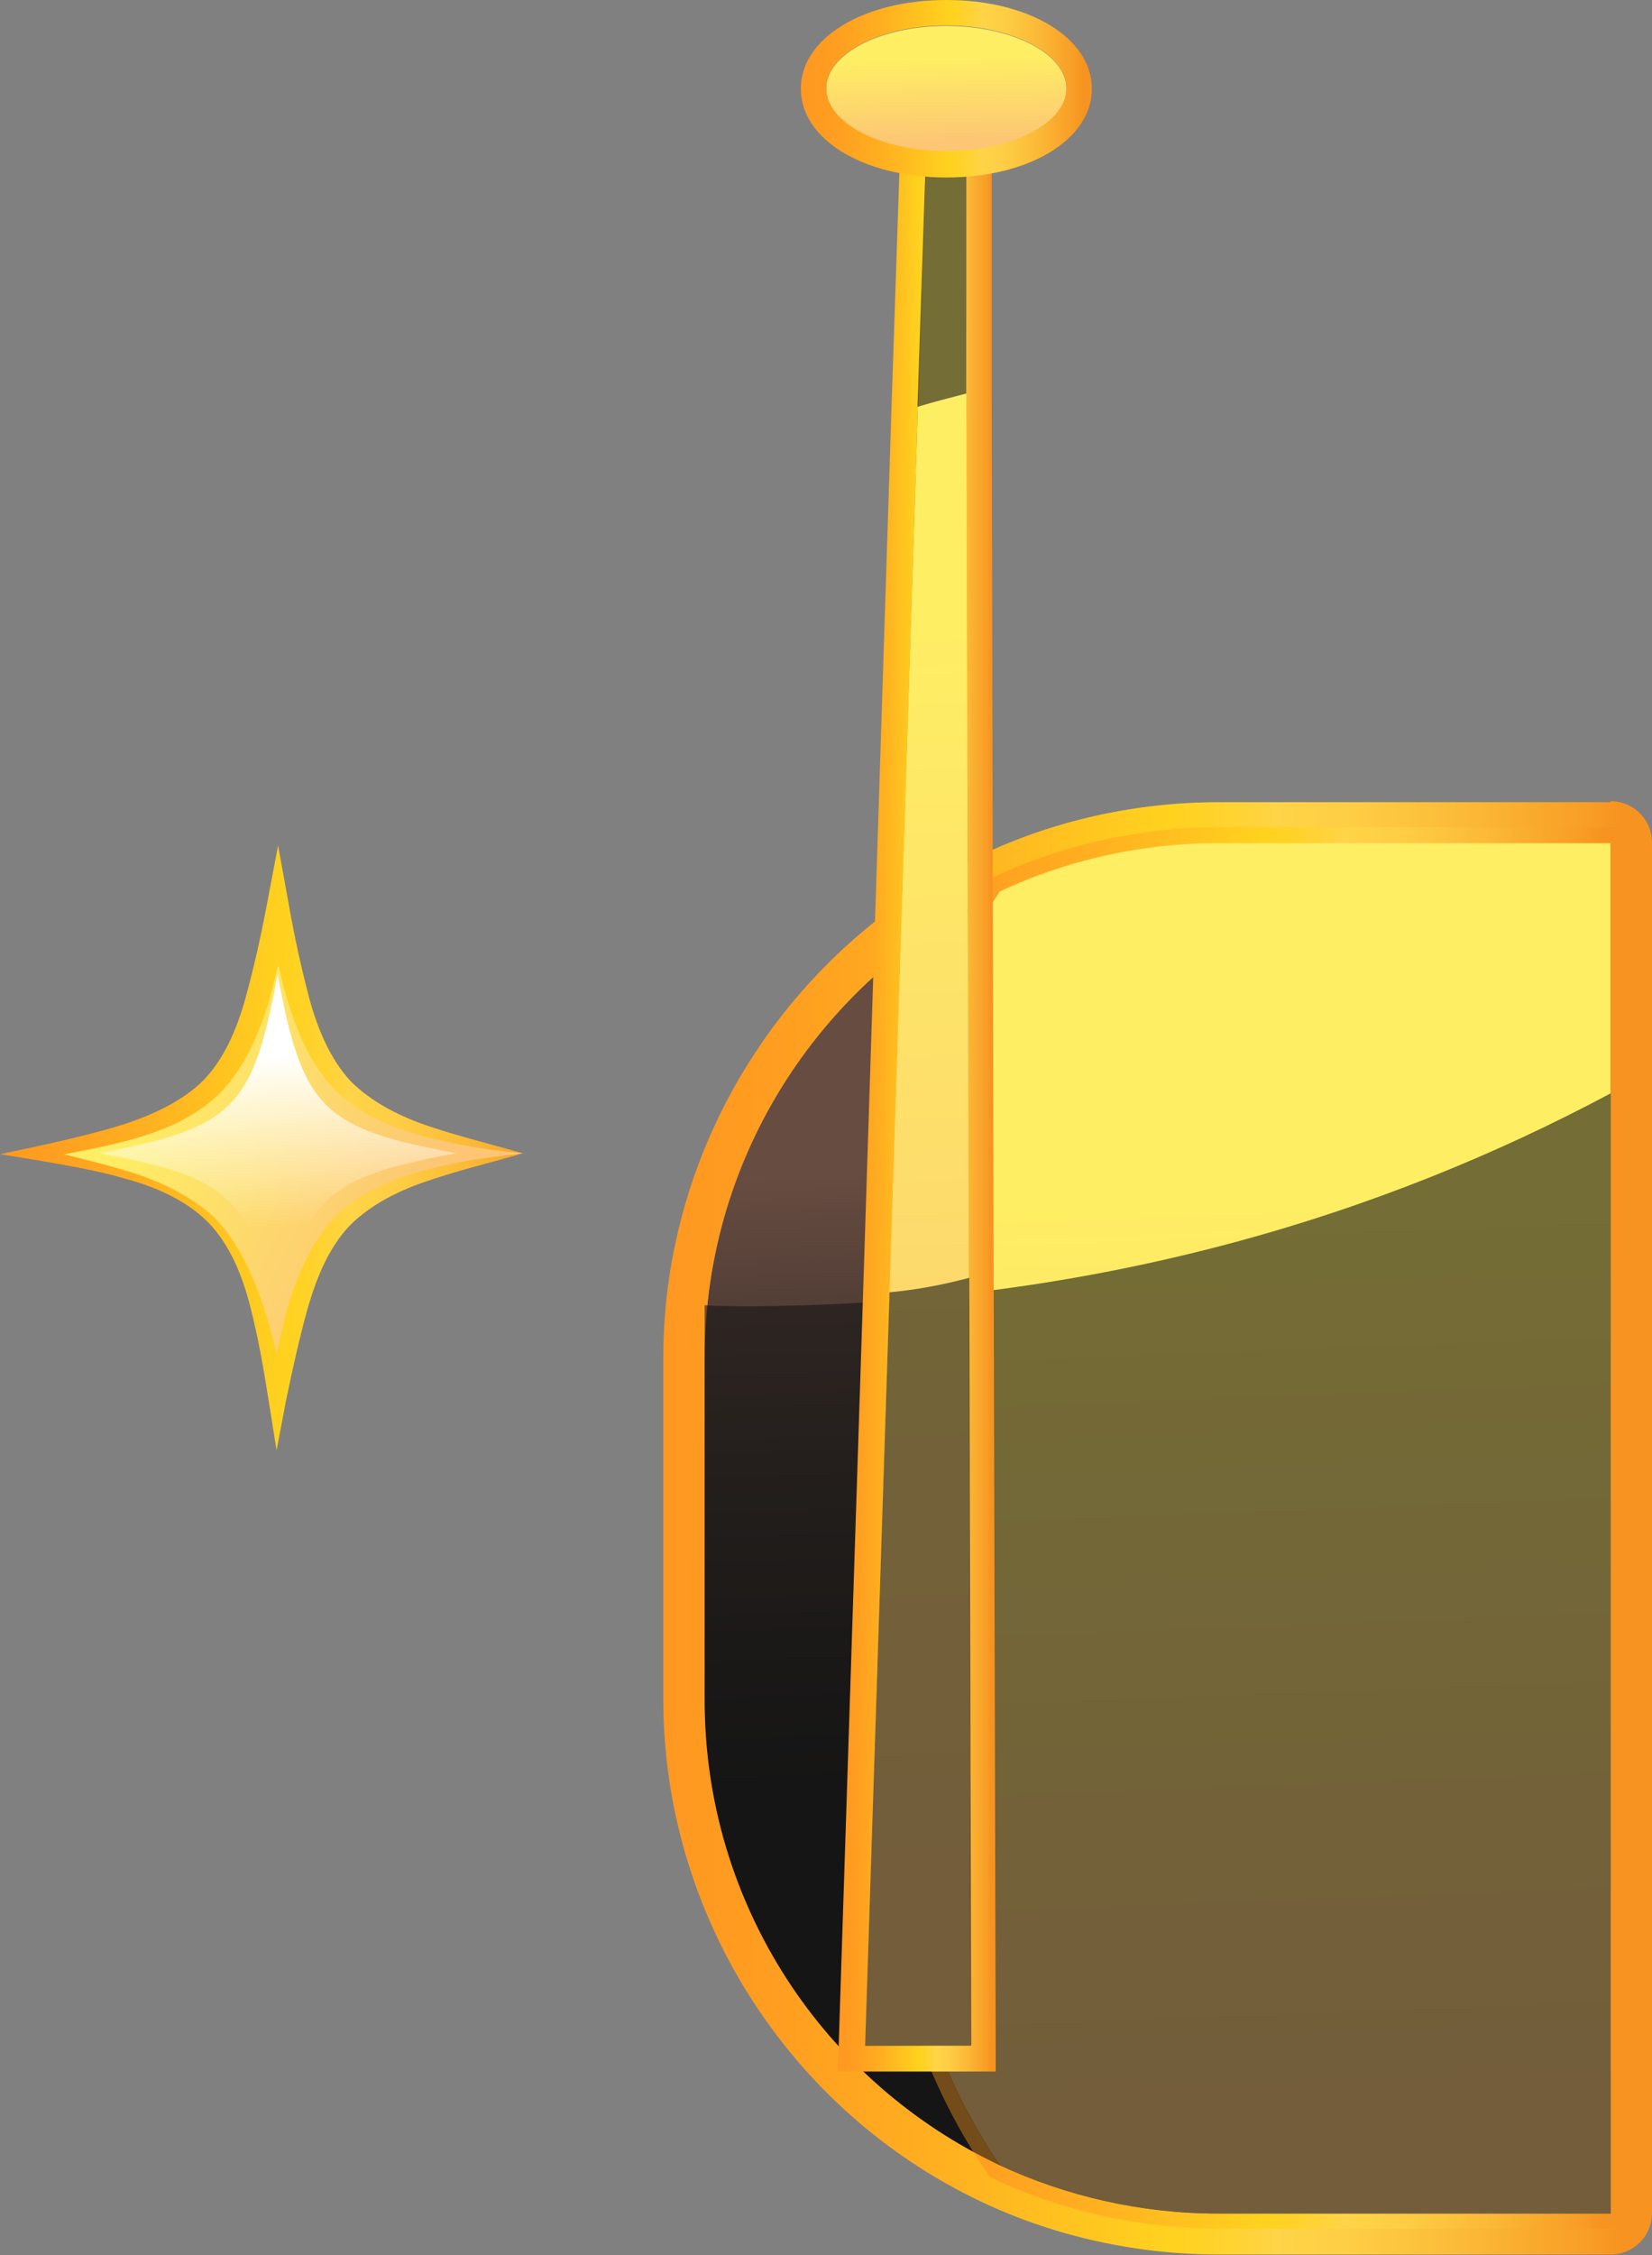 <?xml version="1.0" encoding="UTF-8"?>
<svg xmlns="http://www.w3.org/2000/svg" xmlns:xlink="http://www.w3.org/1999/xlink" viewBox="0 0 33.15 45.23">
  <rect x="0" y="0" width="33.15" height="45.23" fill="#808080" stroke="none"/>
  <defs>
    <style>
      .cls-1 {
        fill: url(#linear-gradient-8);
      }

      .cls-2 {
        fill: url(#linear-gradient-7);
      }

      .cls-3 {
        fill: url(#linear-gradient-5);
      }

      .cls-4 {
        fill: url(#linear-gradient-6);
      }

      .cls-5 {
        fill: url(#linear-gradient-9);
      }

      .cls-6 {
        fill: url(#linear-gradient-4);
      }

      .cls-7 {
        fill: url(#linear-gradient-3);
      }

      .cls-8 {
        fill: url(#linear-gradient-2);
      }

      .cls-9 {
        fill: url(#linear-gradient);
      }

      .cls-10 {
        isolation: isolate;
      }

      .cls-11 {
        fill: #151515;
        mix-blend-mode: overlay;
        opacity: .59;
      }

      .cls-12 {
        fill: url(#linear-gradient-10);
      }

      .cls-13 {
        fill: url(#linear-gradient-11);
      }
    </style>
    <linearGradient id="linear-gradient" x1="23.03" y1="20.17" x2="23.87" y2="42.54" gradientUnits="userSpaceOnUse">
      <stop offset=".14" stop-color="#674c41"/>
      <stop offset=".39" stop-color="#3c2f29"/>
      <stop offset=".6" stop-color="#1f1c1a"/>
      <stop offset=".72" stop-color="#151515"/>
    </linearGradient>
    <linearGradient id="linear-gradient-2" x1="13.32" y1="30.66" x2="33.15" y2="30.66" gradientUnits="userSpaceOnUse">
      <stop offset="0" stop-color="#ff9821"/>
      <stop offset=".12" stop-color="#ff9e20"/>
      <stop offset=".29" stop-color="#ffb120"/>
      <stop offset=".49" stop-color="#ffcf1f"/>
      <stop offset=".51" stop-color="#ffd21f"/>
      <stop offset=".54" stop-color="#ffd225"/>
      <stop offset=".59" stop-color="#ffd338"/>
      <stop offset=".62" stop-color="#ffd447"/>
      <stop offset=".7" stop-color="#fecd43"/>
      <stop offset=".81" stop-color="#fbba37"/>
      <stop offset=".94" stop-color="#f89c25"/>
      <stop offset=".97" stop-color="#f79320"/>
    </linearGradient>
    <linearGradient id="linear-gradient-3" x1="24.93" y1="20.09" x2="25.77" y2="42.47" gradientUnits="userSpaceOnUse">
      <stop offset=".18" stop-color="#feee64"/>
      <stop offset="1" stop-color="#fcc674"/>
    </linearGradient>
    <linearGradient id="linear-gradient-4" x1="17.74" y1="30.65" x2="32.64" y2="30.65" xlink:href="#linear-gradient-2"/>
    <linearGradient id="linear-gradient-5" x1="17.82" y1="6.99" x2="18.98" y2="38.03" xlink:href="#linear-gradient-3"/>
    <linearGradient id="linear-gradient-6" x1="16.82" y1="21.77" x2="19.99" y2="21.77" xlink:href="#linear-gradient-2"/>
    <linearGradient id="linear-gradient-7" x1="18.96" y1=".81" x2="19.03" y2="2.84" xlink:href="#linear-gradient-3"/>
    <linearGradient id="linear-gradient-8" x1="16.07" y1="1.78" x2="21.92" y2="1.78" xlink:href="#linear-gradient-2"/>
    <linearGradient id="linear-gradient-9" x1="1.74" y1="21.23" x2="8.31" y2="24.49" xlink:href="#linear-gradient-3"/>
    <linearGradient id="linear-gradient-10" x1="-.58" y1="23.02" x2="11.71" y2="23.02" xlink:href="#linear-gradient-2"/>
    <linearGradient id="linear-gradient-11" x1="5.45" y1="19.18" x2="5.7" y2="27.8" gradientUnits="userSpaceOnUse">
      <stop offset=".23" stop-color="#fff"/>
      <stop offset=".63" stop-color="#fff" stop-opacity="0"/>
    </linearGradient>
  </defs>
  <g class="cls-10">
    <g id="Layer_2" data-name="Layer 2">
      <g id="Layer_1-2" data-name="Layer 1">
        <g>
          <g>
            <path class="cls-9" d="M32.32,16.91v27.49h-7.87c-1.56,0-3.06-.35-4.39-.97-3.5-1.65-5.92-5.21-5.92-9.33v-6.86c0-4.12,2.42-7.68,5.92-9.35,1.32-.62,2.82-.97,4.39-.97h7.87Z"/>
            <path class="cls-8" d="M32.32,16.91v27.49h-7.87c-1.56,0-3.06-.35-4.39-.97-3.5-1.65-5.92-5.21-5.92-9.33v-6.86c0-4.12,2.42-7.68,5.92-9.35,1.32-.62,2.82-.97,4.39-.97h7.87M32.32,16.09h-7.87c-1.64,0-3.28.36-4.74,1.05-3.89,1.85-6.4,5.81-6.4,10.09v6.86c0,4.29,2.51,8.25,6.4,10.08,1.46.69,3.1,1.05,4.74,1.05h7.87c.46,0,.83-.37.83-.83v-27.49c0-.46-.37-.83-.83-.83h0Z"/>
          </g>
          <g>
            <path class="cls-7" d="M32.32,16.91v27.49h-7.87c-1.56,0-3.06-.35-4.39-.97-1.27-1.87-2.01-4.15-2.01-6.59v-12.37c0-2.44.74-4.71,2.01-6.59,1.32-.62,2.82-.97,4.39-.97h7.87Z"/>
            <path class="cls-6" d="M32.32,16.91v27.49h-7.87c-1.56,0-3.06-.35-4.39-.97-1.27-1.87-2.01-4.15-2.01-6.59v-12.37c0-2.44.74-4.71,2.01-6.59,1.32-.62,2.82-.97,4.39-.97h7.87M32.64,16.59h-8.18c-1.56,0-3.13.35-4.52,1l-.08.04-.05.07c-1.35,1.99-2.07,4.33-2.07,6.76v12.37c0,2.44.71,4.77,2.07,6.76l.05.07.08.04c1.39.66,2.96,1,4.52,1h8.18v-28.11h0Z"/>
          </g>
          <path class="cls-11" d="M32.32,21.92v22.48h-7.87c-1.56,0-3.06-.35-4.39-.97-3.5-1.65-5.92-5.21-5.92-9.33v-7.92c.31.02.64.02.96.02,6.98-.04,12.71-1.86,17.22-4.27Z"/>
          <g>
            <g>
              <polygon class="cls-3" points="19.48 41.03 17.35 41.03 17.84 25.92 18.42 8.17 18.6 2.51 19.39 2.51 19.4 7.89 19.44 25.63 19.48 41.03"/>
              <path class="cls-4" d="M19.39,2.51v5.39s.05,17.74.05,17.74l.04,15.39h-2.12l.49-15.11.57-17.76.19-5.66h.79M19.9,1.99h-1.8l-.02.5-.19,5.66-.57,17.76-.49,15.11-.02.53h3.17v-.52s-.04-15.39-.04-15.39l-.04-17.74V2.5s-.01-.51-.01-.51h0Z"/>
            </g>
            <path class="cls-11" d="M19.4,7.89c-.34.09-.66.17-.99.27l.19-5.66h.79v5.39Z"/>
            <path class="cls-11" d="M19.48,41.03h-2.12l.49-15.11c.55-.05,1.07-.15,1.6-.29l.04,15.39Z"/>
          </g>
          <g>
            <ellipse class="cls-2" cx="18.99" cy="1.78" rx="2.41" ry="1.26"/>
            <path class="cls-1" d="M18.99.51c1.33,0,2.41.57,2.41,1.26s-1.08,1.26-2.41,1.26-2.41-.57-2.41-1.26,1.08-1.26,2.41-1.26M18.99,0c-1.66,0-2.92.76-2.92,1.78s1.26,1.78,2.92,1.78,2.92-.76,2.92-1.78-1.26-1.78-2.92-1.78h0Z"/>
          </g>
        </g>
        <g>
          <g>
            <path class="cls-5" d="M10.49,23.13c-3.69.68-4.25,1.23-4.93,4.93-.68-3.69-1.23-4.25-4.93-4.93,3.69-.68,4.25-1.23,4.93-4.93.68,3.69,1.23,4.25,4.93,4.93Z"/>
            <path class="cls-12" d="M10.51,23.13c-.63.18-1.29.34-1.88.54-.61.2-1.18.48-1.61.91-.42.44-.66,1.03-.84,1.64-.17.61-.31,1.24-.44,1.87l-.19,1-.16-1c-.1-.64-.21-1.27-.37-1.89-.16-.62-.4-1.22-.84-1.68-.45-.45-1.05-.71-1.67-.88-.62-.18-1.26-.28-1.89-.39l-.62-.1.62-.13c.63-.14,1.26-.28,1.87-.47.6-.2,1.18-.47,1.6-.89.41-.43.66-1.01.83-1.62.17-.61.31-1.24.43-1.87l.23-1.21.22,1.21c.11.63.25,1.26.41,1.87.17.61.41,1.19.82,1.64.43.43,1,.72,1.61.92.6.2,1.25.36,1.88.54ZM10.47,23.13c-.64-.06-1.26-.16-1.9-.32-.63-.17-1.28-.41-1.79-.89-.5-.49-.78-1.13-.98-1.76-.2-.63-.32-1.28-.45-1.91h.45c-.12.64-.24,1.28-.43,1.92-.2.63-.48,1.28-.98,1.78-.51.49-1.17.75-1.8.92-.64.17-1.28.28-1.92.39v-.24c.64.13,1.27.29,1.89.47.62.19,1.24.47,1.73.92.47.48.76,1.1.97,1.72.21.62.36,1.26.49,1.9h-.36c.12-.64.23-1.29.42-1.92.2-.63.48-1.27.97-1.76.51-.48,1.16-.72,1.79-.89.65-.17,1.27-.26,1.91-.32Z"/>
          </g>
          <path class="cls-13" d="M9.16,23.13c-2.69.5-3.1.9-3.59,3.59-.5-2.69-.9-3.1-3.59-3.59,2.69-.5,3.1-.9,3.59-3.59.5,2.69.9,3.1,3.59,3.59Z"/>
        </g>
      </g>
    </g>
  </g>
</svg>